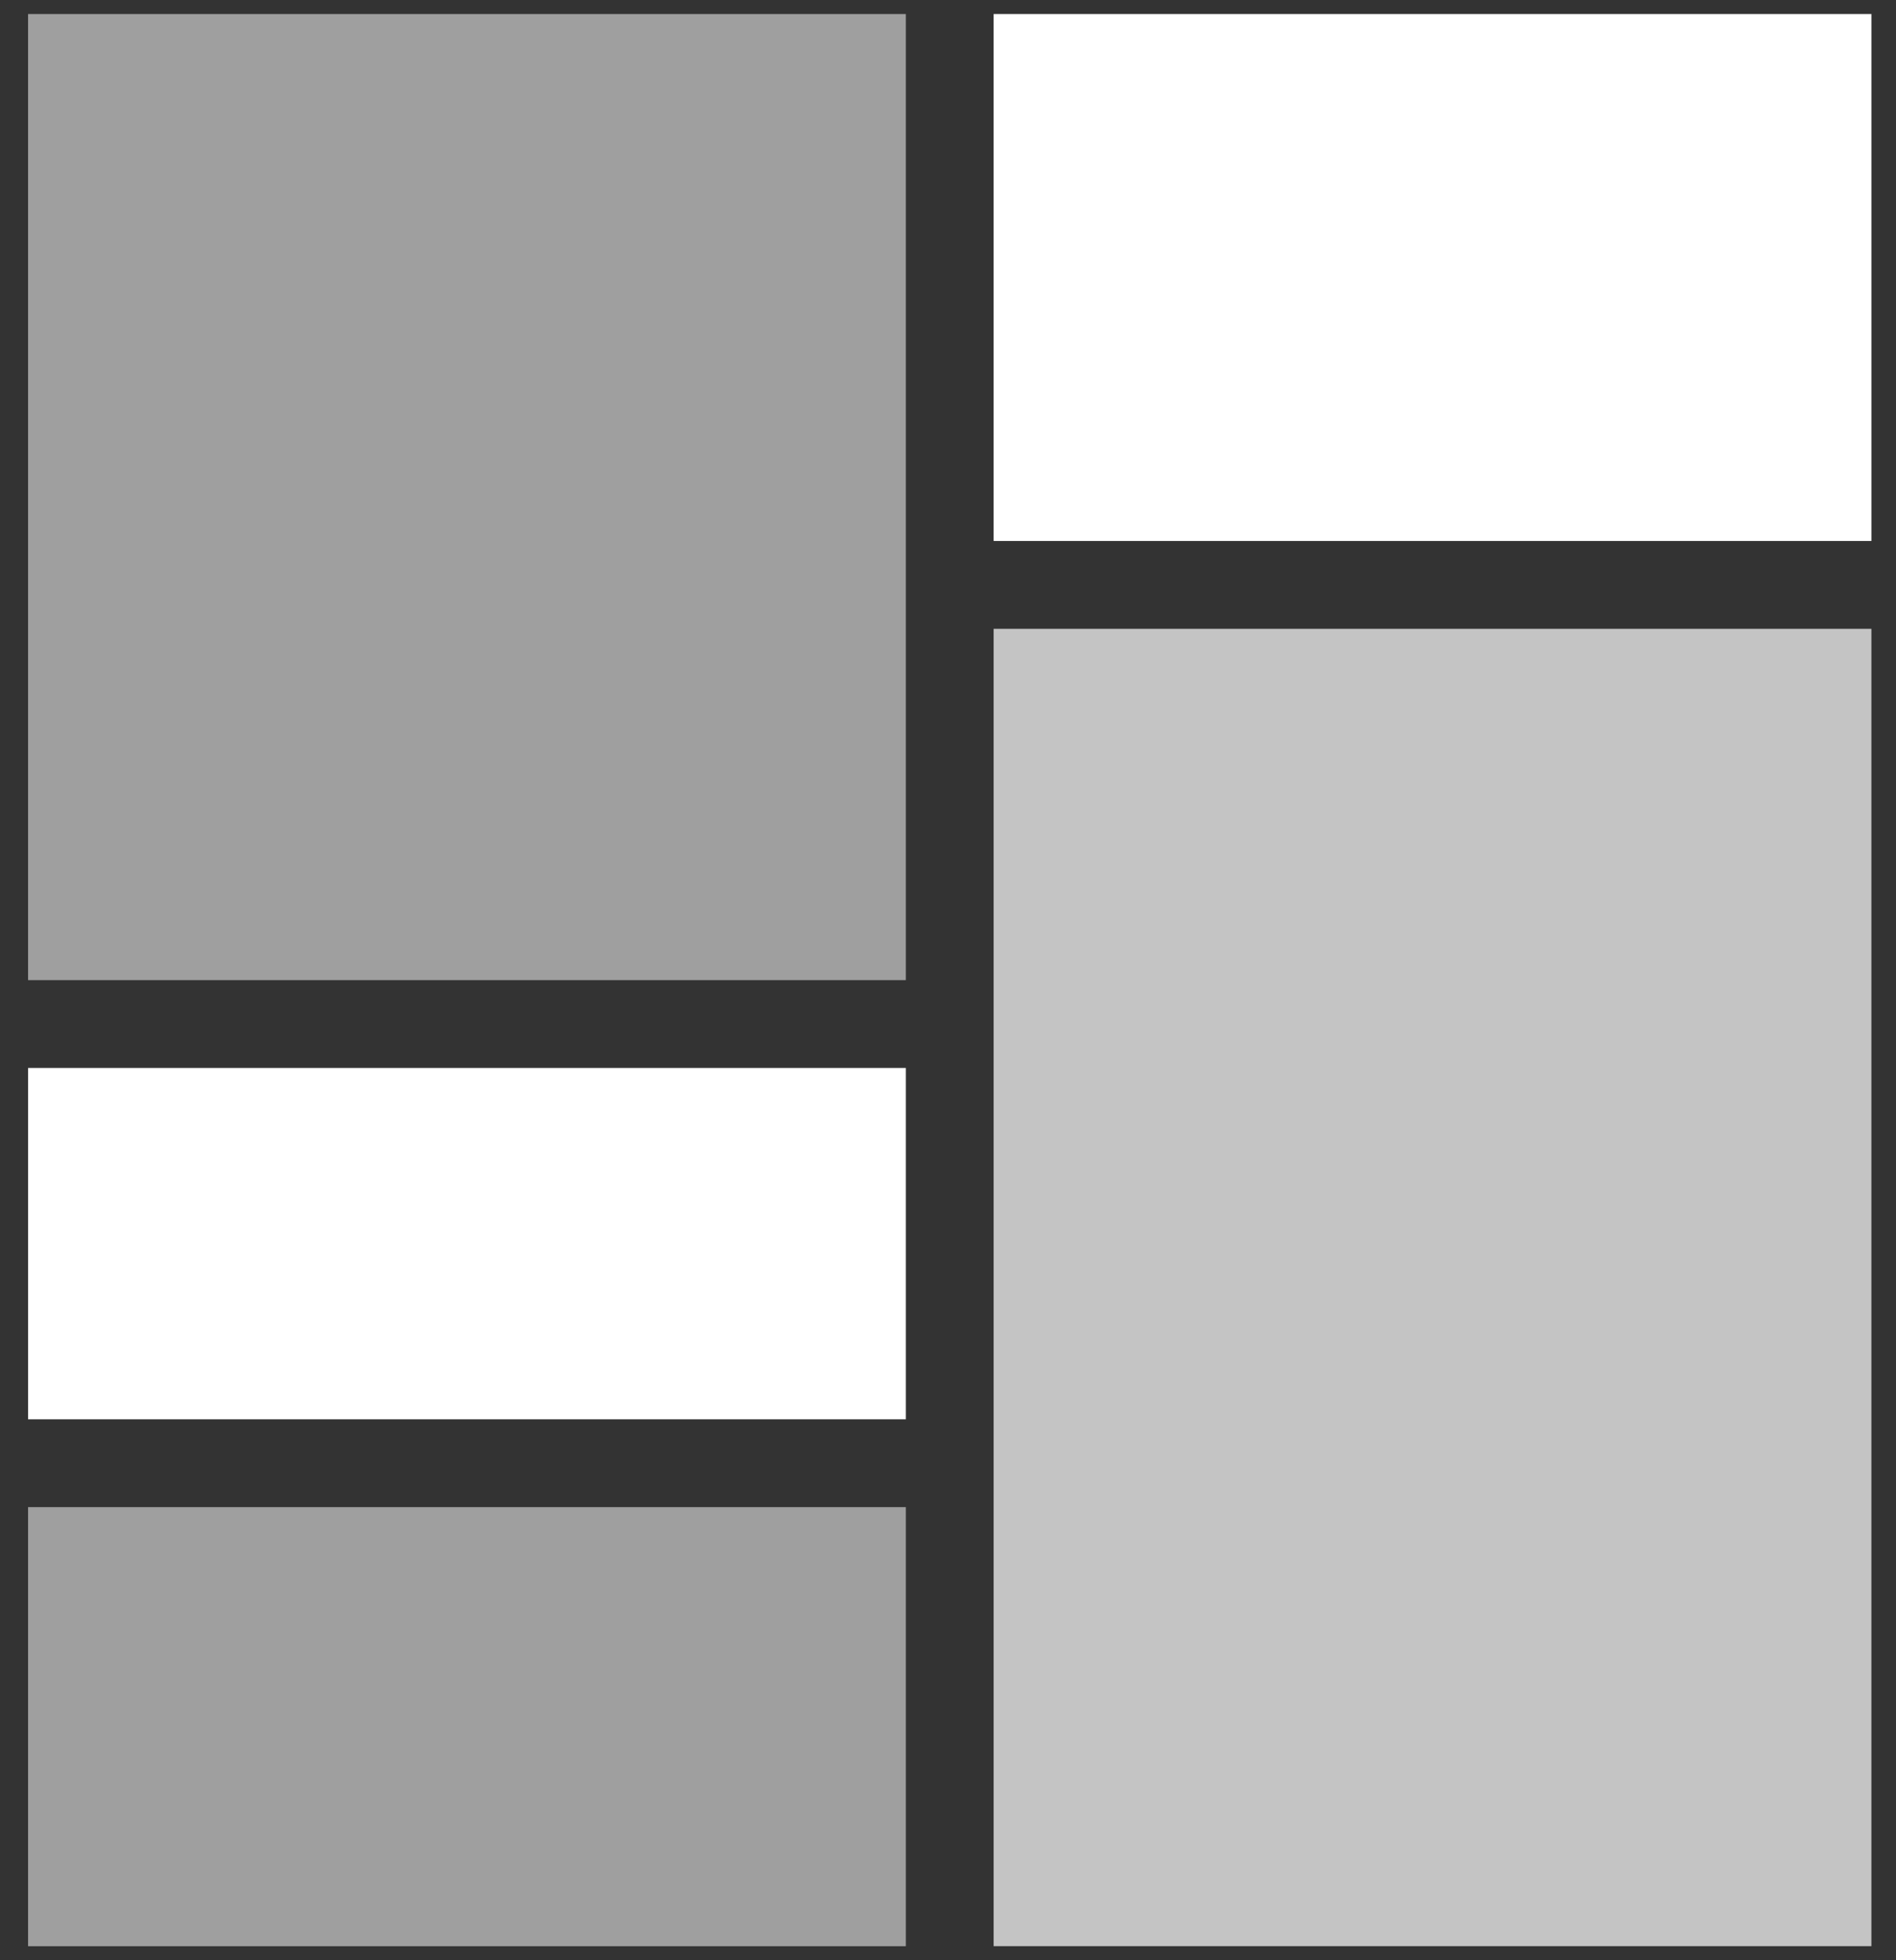 <svg width="30" height="31" viewBox="0 0 30 31" fill="none" xmlns="http://www.w3.org/2000/svg">
<rect x="0" y="0" width="30" height="31" fill="#333333" stroke="none"/>
<rect x="0.444" y="0.222" width="13.889" height="15.278" fill="#9F9F9F"/>
<rect x="15.722" y="9.944" width="13.889" height="20.833" fill="#C4C4C4"/>
<rect x="15.722" y="0.222" width="13.889" height="8.333" fill="white"/>
<rect x="0.444" y="16.889" width="13.889" height="5.556" fill="white"/>
<rect x="0.444" y="23.834" width="13.889" height="6.944" fill="#9F9F9F"/>
</svg>
